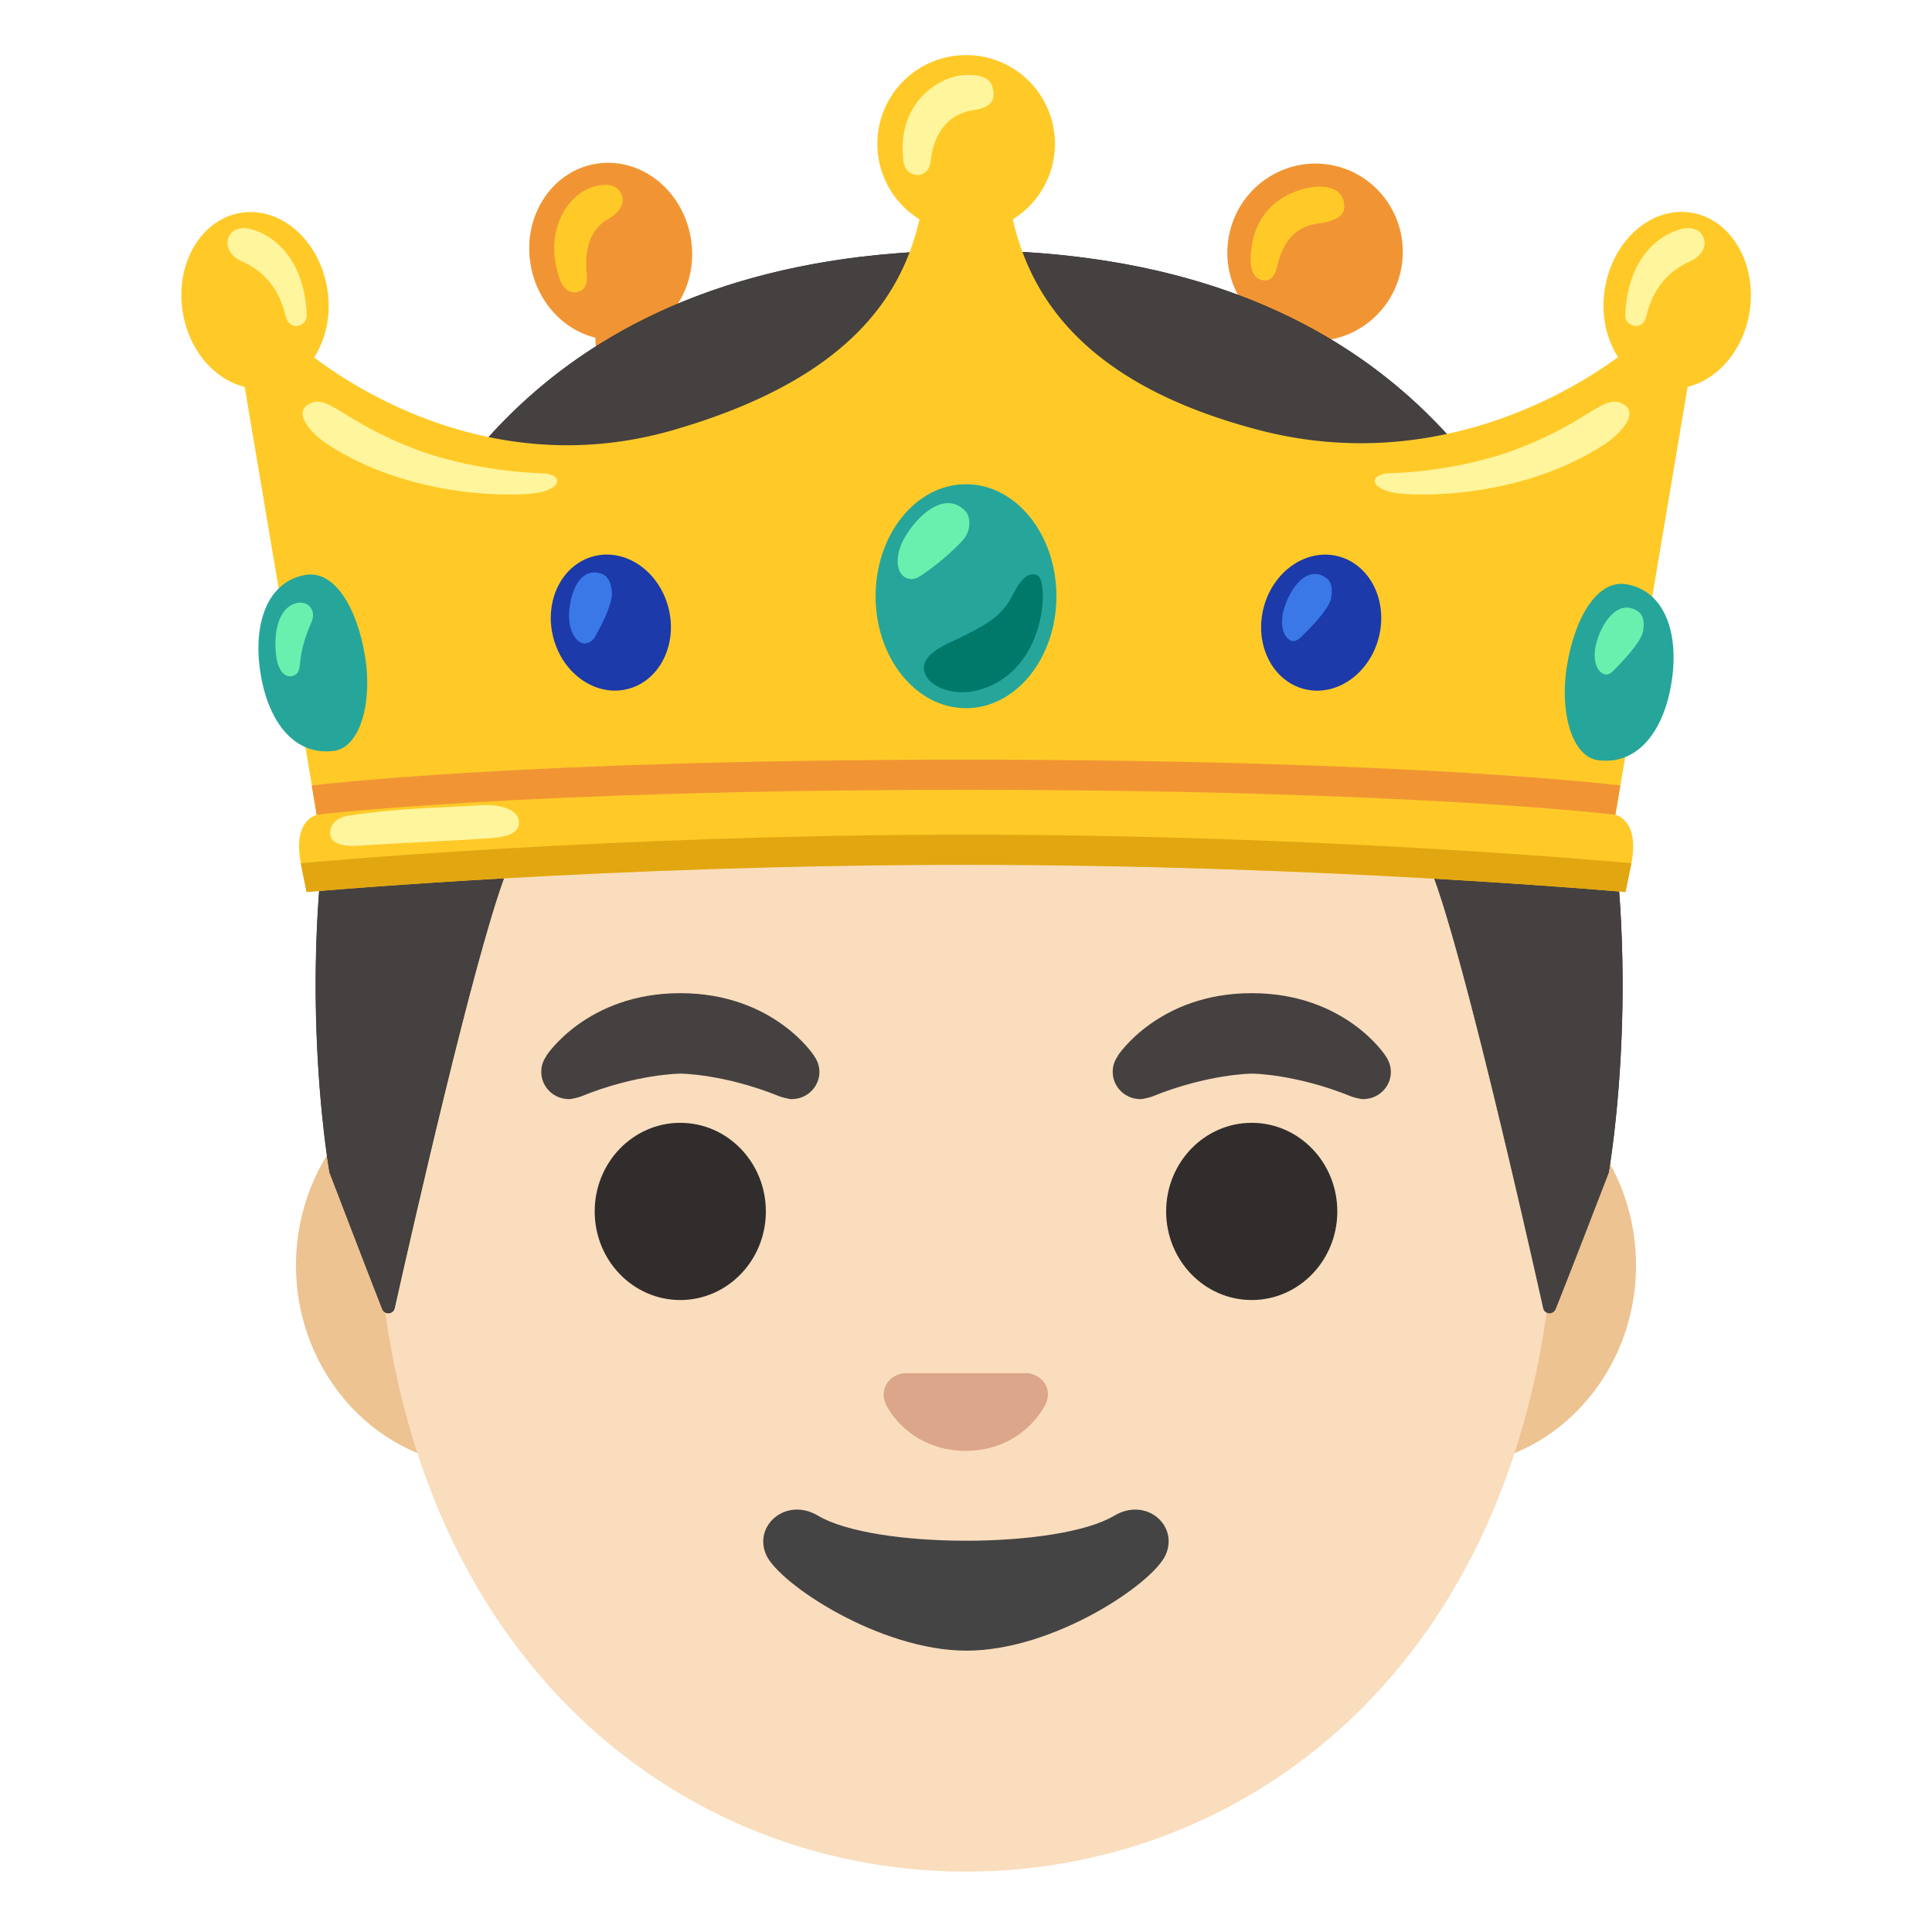 <svg xmlns="http://www.w3.org/2000/svg" xml:space="preserve" id="Layer_1" x="0" y="0" version="1.1" viewBox="0 0 128 128"><g id="crown_back"><ellipse cx="40.46" cy="16.65" rx="5.38" ry="5.88" style="fill:#f19534" transform="rotate(-10.527 40.461 16.646)"/><ellipse cx="87.13" cy="16.72" rx="5.88" ry="5.81" style="fill:#f19534" transform="rotate(-79.473 87.125 16.72)"/><path d="M38.87 18.15c-.29-2.98 1.34-3.56 1.66-3.79.84-.61.89-1.28.46-1.77-.52-.6-1.6-.26-1.95-.12-1.56.64-3.04 2.99-1.94 6.06.1.28.5 1.06 1.27.78.59-.22.52-.89.5-1.16M84.62 17.61c.66-2.74 2.39-2.73 2.96-2.84 1.24-.23 1.56-.64 1.47-1.29-.16-1.19-1.54-1.21-2.41-1.03-1.31.28-3.68 1.29-3.78 4.65-.01.28 0 1.38.84 1.47.75.08.88-.78.92-.96" style="fill:#ffca28"/><path d="m36.41 32.2 2.69 7.3H88l3.6-6.93c-4.08-4.14-3.56-11.85-3.56-11.85l-3.46-1.39s-4.63 10.5-21.67 10.5-19.82-10.5-19.82-10.5l-3.88 1.39c-.01 0 1.63 7.17-2.8 11.48" style="fill:#f19534"/></g><g id="face_3_"><path id="ears" d="M95.89 70.51H32.11c-6.88 0-12.5 5.99-12.5 13.32 0 7.32 5.63 13.32 12.5 13.32h63.78c6.88 0 12.5-5.99 12.5-13.32s-5.63-13.32-12.5-13.32" style="fill:#edc391"/><path id="head" d="M64 24.58c-20.31 0-39.12 21.72-39.12 52.97C24.89 108.63 44.26 124 64 124s39.11-15.37 39.11-46.45c.01-31.26-18.8-52.97-39.11-52.97" style="fill:#f9ddbd"/><path id="nose_3_" d="M68.5 91.08c-.12-.05-.25-.08-.38-.1h-8.26c-.13.02-.25.05-.38.1-.75.3-1.16 1.08-.81 1.9.35.83 2 3.14 5.31 3.14s4.95-2.32 5.31-3.14c.37-.83-.04-1.6-.79-1.9" style="fill:#dba689"/><path id="mouth_3_" d="M73.82 100.42c-3.72 2.21-15.9 2.21-19.62 0-2.13-1.27-4.32.67-3.43 2.61.87 1.91 7.52 6.33 13.27 6.33s12.31-4.42 13.18-6.33c.89-1.94-1.26-3.88-3.4-2.61" style="fill:#444"/><g id="eyes_3_"><ellipse cx="45.07" cy="80.26" rx="5.67" ry="5.87" style="fill:#312d2d"/><ellipse cx="82.93" cy="80.26" rx="5.67" ry="5.87" style="fill:#312d2d"/></g><path d="M91.79 69.95c.01-.01-2.67-4.15-8.86-4.15s-8.87 4.14-8.87 4.14l.01.01c-.22.3-.35.66-.35 1.06 0 1 .82 1.81 1.84 1.81.21 0 .73-.15.77-.17 3.71-1.51 6.62-1.52 6.62-1.52s2.88.01 6.59 1.52c.05.02.56.17.77.17 1.02 0 1.84-.81 1.84-1.81-.01-.4-.14-.76-.36-1.06M53.93 69.95c.01-.01-2.67-4.15-8.86-4.15s-8.87 4.14-8.87 4.14l.01.01c-.22.3-.35.66-.35 1.06 0 1 .82 1.81 1.84 1.81.21 0 .73-.15.77-.17 3.71-1.51 6.62-1.52 6.62-1.52s2.88.01 6.59 1.52c.05.02.56.17.77.17 1.02 0 1.84-.81 1.84-1.81-.01-.4-.14-.76-.36-1.06" style="fill:#454140" id="eyebrows_3_"/><g id="hairGroup_6_"><path id="hair_6_" d="M64.23 16.58h-.04c-53.26.28-42.35 61.11-42.35 61.11s2.39 6.27 3.48 9.04c.16.4.73.36.83-.06 1.14-5.09 5.23-23.12 7.29-28.61 1.22-3.23 5.5-4.18 8.9-3.56 5.22.95 11.82 1.18 21.97 1.18s18.42-.24 23.64-1.18c3.4-.62 5.82.33 7.03 3.56 2.05 5.46 6.12 23.39 7.27 28.55.09.42.68.46.83.06l3.5-8.99c0 .01 10.91-60.81-42.35-61.1" style="fill:#312d2d"/><path id="hairHighlights_2_" d="M106.58 77.69s10.91-60.83-42.35-61.11h-.04c-.83 0-1.64.02-2.44.06q-2.385.105-4.59.36h-.05c-.1.01-.2.03-.31.04-44.83 5.64-34.97 60.64-34.97 60.64l3.49 9c.15.4.73.36.82-.06 1.15-5.14 5.23-23.1 7.29-28.57a7.13 7.13 0 0 1 7.96-4.49c5.22.95 13.53 2.12 22.71 2.12.03 0 17.68-1.17 22.9-2.12 3.4-.62 6.75 1.26 7.96 4.49 2.06 5.49 6.15 23.56 7.28 28.62.09.42.66.46.82.06 1.11-2.74 3.52-9.04 3.52-9.04" style="fill:#454140"/></g></g><g id="crown_front"><path d="M112.16 14.11c-2.63-.5-5.23 1.68-5.81 4.88-.32 1.74.04 3.41.85 4.67-2.89 2.13-12.09 7.87-23.76 4.84-11.67-3.04-15.18-8.9-16.34-13.97a5.877 5.877 0 0 0-3.09-10.88 5.877 5.877 0 0 0-3.09 10.88c-1.15 4.99-4.59 10.58-16.34 13.97-11.61 3.35-20.87-2.62-23.77-4.82.81-1.25 1.17-2.94.85-4.68-.58-3.2-3.18-5.38-5.81-4.88s-4.3 3.5-3.72 6.69c.45 2.48 2.12 4.35 4.08 4.82l4.78 28.35c-.36.11-1.55.65-1.06 3.21l.39 1.91c1.2-.1 21.05-1.82 43.69-1.82S106.49 59 107.7 59.1l.39-1.91c.48-2.56-.7-3.1-1.06-3.21l4.78-28.35c1.96-.48 3.63-2.34 4.08-4.82.57-3.2-1.1-6.2-3.73-6.7" style="fill:#ffca28"/><ellipse cx="64" cy="39.5" rx="5.99" ry="7.42" style="fill:#26a69a"/><path d="M64 33.91c.24.27.42 1.18-.21 1.88-1.07 1.17-2.49 2.18-2.93 2.44-.44.27-.85.07-.99-.04-.65-.54-.4-1.75.02-2.49.9-1.62 2.8-3.27 4.11-1.79" style="fill:#69f0ae"/><path d="M63.56 42.27c-.67.34-3.04 1.16-2.16 2.59.46.75 2.28 1.58 4.49.45 3.48-1.78 3.54-6.8 2.87-7.17-.69-.38-1.28.49-1.71 1.36-.76 1.48-2.03 2.03-3.49 2.77" style="fill:#00796b"/><path d="M103.82 44.07c.53-3.22 2.04-5.7 3.95-5.36 2.59.46 3.5 3.36 2.96 6.58-.53 3.22-2.28 5.44-4.89 5.07-1.64-.23-2.55-3.07-2.02-6.29" style="fill:#26a69a"/><path d="M108.5 40.49c.24.16.5.49.36 1.32s-1.69 2.33-1.97 2.63-.53.27-.65.21c-.61-.27-.68-1.26-.51-1.92.34-1.43 1.45-3.1 2.77-2.24" style="fill:#69f0ae"/><path d="M24.18 43.45c-.53-3.22-2.04-5.7-3.95-5.36-2.59.46-3.5 3.36-2.96 6.58.53 3.22 2.28 5.44 4.89 5.07 1.64-.23 2.55-3.07 2.02-6.29" style="fill:#26a69a"/><path d="M19.3 40.09c.92-.5 1.74.21 1.33 1.14-.62 1.42-.7 2.22-.76 2.77-.05.56-.23.74-.55.8-.53.09-.89-.5-1-1.18-.22-1.46.04-3.02.98-3.53" style="fill:#69f0ae"/><ellipse cx="40.47" cy="41.25" rx="3.94" ry="4.54" style="fill:#1c3aa9" transform="rotate(-14.241 40.463 41.248)"/><path d="M39.87 38.02c.27.1.6.36.67 1.21s-.92 2.62-1.12 2.97c-.2.36-.62.45-.75.43-.67-.13-.97-1.08-.97-1.77 0-1.48.68-3.38 2.17-2.84" style="fill:#3b78e7"/><ellipse cx="87.53" cy="41.25" rx="4.54" ry="3.94" style="fill:#1c3aa9" transform="rotate(-75.759 87.532 41.25)"/><path d="M87.85 38.28c.24.16.49.51.34 1.34-.15.84-1.73 2.32-2.02 2.61s-.53.26-.66.2c-.61-.29-.66-1.29-.48-1.95.38-1.43 1.52-3.1 2.82-2.2" style="fill:#3b78e7"/><path d="M61.64 10.76c.36-3.3 2.65-3.42 3.07-3.5 1.04-.21 1.26-.7 1.04-1.5-.23-.86-1.41-.8-1.79-.79-1.76.06-4.6 1.87-4.1 5.71.16 1.23 1.66 1.19 1.78.08M23.14 54.03c3.62-.54 6.35-.51 8.52-.67 1.78-.13 2.58.41 2.69.9.19.92-.62 1.17-1.89 1.27-2.79.2-5.73.3-8.74.5-1.14.08-1.86-.21-1.85-.84 0-.49.33-1.02 1.27-1.16M18.92 20.93c-.7-3.01-2.9-3.54-3.24-3.8-.49-.37-.78-.89-.5-1.48s1.02-.58 1.38-.49c1.9.5 3.64 2.34 3.76 5.74.02.72-1.15 1.11-1.4.03M21.64 29.4c-.8-.52-2.32-1.97-1.19-2.62 1.31-.75 2.17 1.14 7.2 3.03 2.07.78 5.34 1.47 8.22 1.54 1.46.04 1.4.99-.21 1.29-1.41.27-8.43.44-14.02-3.24M109.08 20.93c.7-3.01 2.9-3.54 3.24-3.8.49-.37.78-.89.5-1.48s-1.02-.58-1.38-.49c-1.9.5-3.64 2.34-3.76 5.74-.02.72 1.15 1.11 1.4.03M106.36 29.4c.8-.52 2.32-1.97 1.19-2.62-1.31-.75-2.17 1.14-7.2 3.03-2.07.78-5.34 1.47-8.22 1.54-1.46.04-1.4.99.21 1.29 1.41.27 8.43.44 14.02-3.24" style="fill:#fff59d"/><path d="M64 55.3c-23.82 0-43.87 1.87-44.08 1.89l.39 1.91c.2-.02 19.96-1.8 43.69-1.8s43.48 1.78 43.69 1.8l.39-1.91c-.21-.02-20.26-1.89-44.08-1.89" style="fill:#e2a610"/><path d="M64 50.33c-29.48 0-43.21 1.69-43.35 1.71l.33 1.94c.14-.02 13.68-1.65 43.02-1.65s42.88 1.63 43.02 1.65l.33-1.94c-.14-.02-13.87-1.71-43.35-1.71" style="fill:#f19534"/></g></svg>